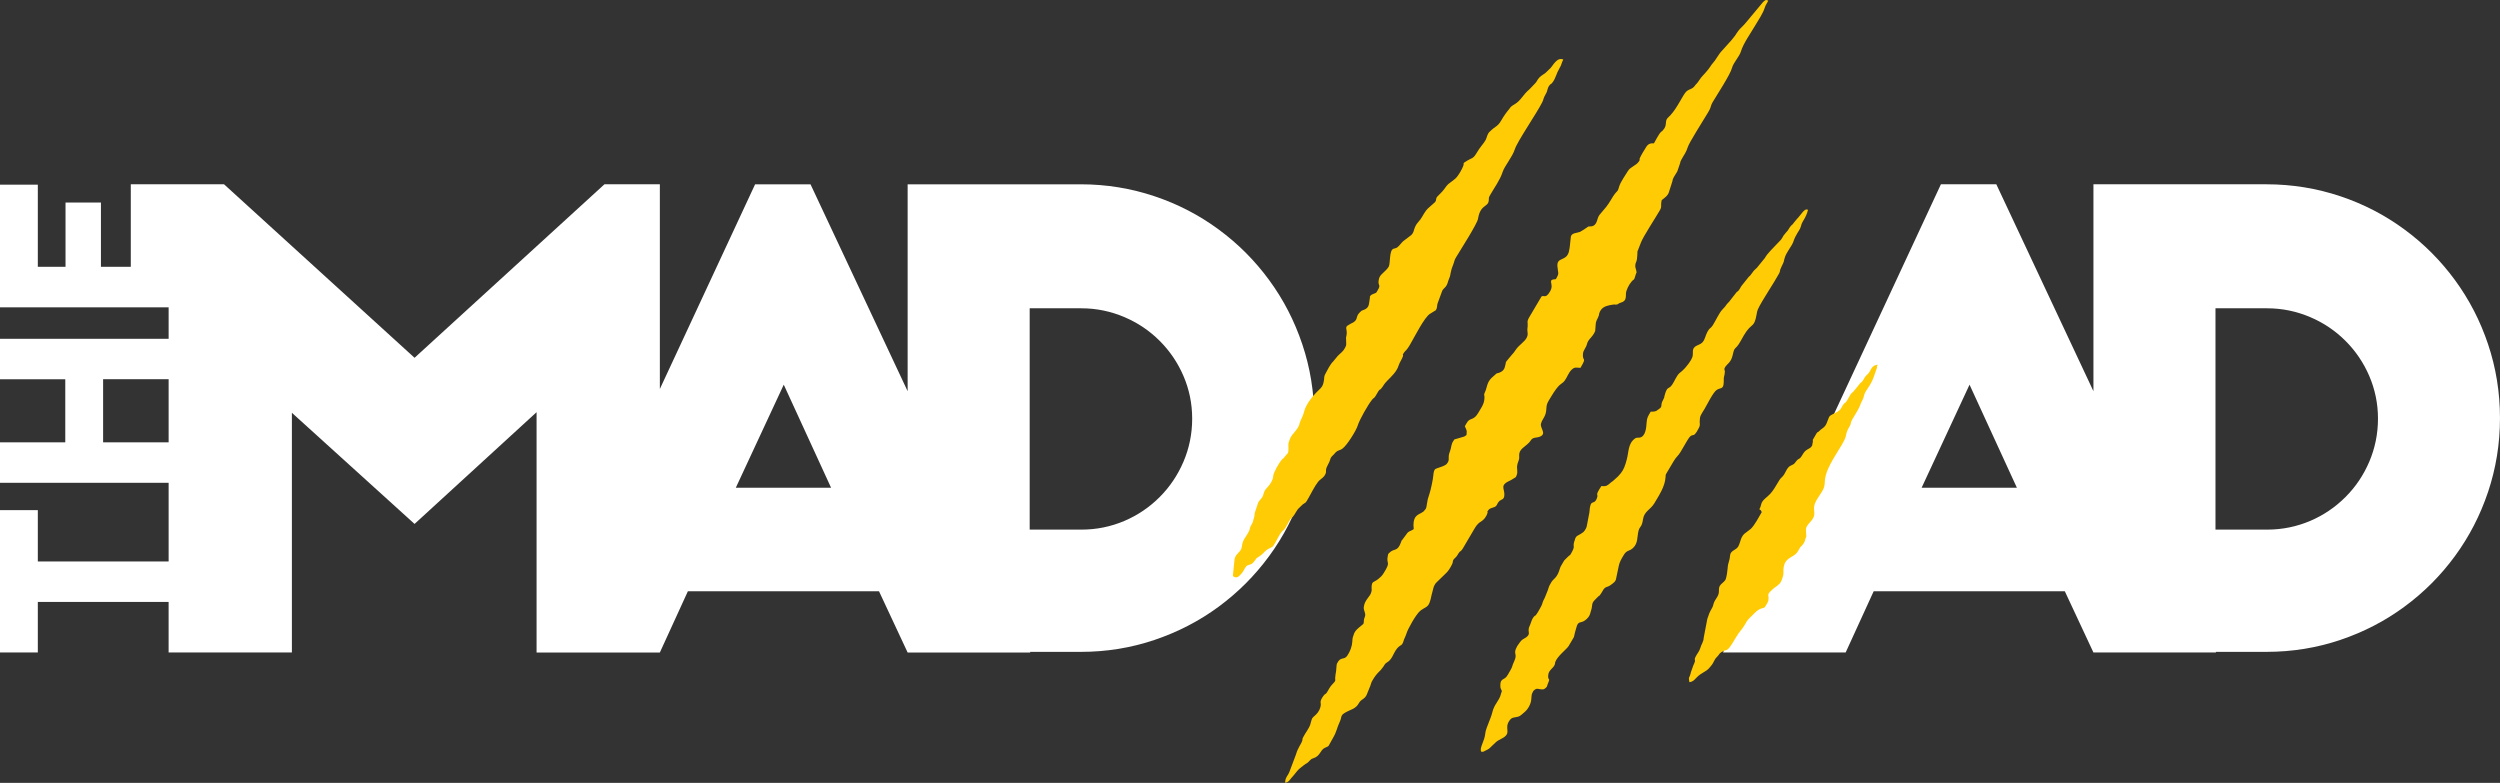 <?xml version="1.0" encoding="utf-8"?>
<!-- Generator: Adobe Illustrator 16.0.0, SVG Export Plug-In . SVG Version: 6.00 Build 0)  -->
<!DOCTYPE svg PUBLIC "-//W3C//DTD SVG 1.1//EN" "http://www.w3.org/Graphics/SVG/1.1/DTD/svg11.dtd">
<svg version="1.1" id="Layer_1" xmlns="http://www.w3.org/2000/svg" xmlns:xlink="http://www.w3.org/1999/xlink" x="0px" y="0px"
	 width="170.079px" height="53.259px" viewBox="0 0 170.079 53.259" enable-background="new 0 0 170.079 53.259"
	 xml:space="preserve">
<rect x="0" y="0" width="170.079" height="53.259" fill="#333333" stroke="none"/>
<g>
	<path fill="#FFFFFF" d="M133.991,26.17l3.221,7.01h-6.48L133.991,26.17z M150.723,20.974h3.516c1.043,0,2.02,0.214,2.928,0.6
		s1.711,0.925,2.4,1.616c0.686,0.684,1.23,1.485,1.617,2.386s0.594,1.871,0.594,2.909c0,1.044-0.209,2.027-0.594,2.929
		c-0.387,0.908-0.932,1.717-1.617,2.4c-0.689,0.691-1.492,1.237-2.4,1.624c-0.908,0.386-1.889,0.593-2.928,0.593h-3.516V20.974z
		 M53.32,26.17l3.219,7.01h-6.48L53.32,26.17z M70.051,20.974h3.516c1.044,0,2.019,0.212,2.93,0.6
		c0.91,0.388,1.708,0.925,2.399,1.616c0.685,0.685,1.229,1.483,1.616,2.386c0.389,0.903,0.594,1.871,0.594,2.909
		c0,1.044-0.207,2.026-0.594,2.929c-0.389,0.91-0.932,1.716-1.616,2.4c-0.691,0.691-1.489,1.235-2.399,1.624
		c-0.911,0.388-1.887,0.593-2.93,0.593h-3.516V20.974z M11.472,30.092H7.015v-4.293h4.457V30.092z M0,44.39h2.573v-3.441h8.898
		v3.441h8.387V28.083l8.345,7.561l8.301-7.603v16.35h0.043h8.344l1.906-4.165h13.004l1.947,4.165h8.345l-0.02-0.043h3.45
		c1.758,0,3.432-0.275,5.02-0.812s3.037-1.283,4.362-2.259c1.321-0.973,2.465-2.118,3.438-3.445
		c0.968-1.319,1.721-2.775,2.253-4.362c0.533-1.59,0.812-3.262,0.812-5.027c0-1.764-0.278-3.437-0.812-5.026
		c-0.532-1.587-1.285-3.043-2.253-4.362c-0.973-1.328-2.116-2.473-3.438-3.445c-1.325-0.976-2.775-1.727-4.362-2.259
		c-1.59-0.533-3.262-0.812-5.02-0.812H61.748v14.076l-6.607-14.076h-3.77l-6.48,13.924V12.538h-3.77L28.203,24.341L15.242,12.538
		c-2.115,0-4.229,0-6.344,0v5.615H6.867v-4.375H4.458v4.375H2.573v-5.588H0v8.342h11.472v2.14H0v2.753h4.441v4.293H0v2.753h11.472
		v5.35H2.573v-3.49H0V44.39z M125.563,44.39l1.906-4.165h13.004l1.947,4.165h8.344l-0.02-0.043h3.451
		c1.758,0,3.434-0.277,5.02-0.812s3.039-1.285,4.361-2.259c1.32-0.97,2.467-2.119,3.439-3.445c0.965-1.317,1.721-2.777,2.252-4.362
		c0.531-1.587,0.811-3.262,0.811-5.027c0-1.764-0.279-3.439-0.811-5.026c-0.531-1.585-1.287-3.045-2.252-4.362
		c-0.973-1.326-2.119-2.476-3.439-3.445c-1.322-0.974-2.777-1.729-4.361-2.259c-1.588-0.531-3.266-0.812-5.02-0.812H142.42v14.076
		l-6.607-14.076h-3.77L117.219,44.39H125.563z"/>
	<path fill-rule="evenodd" clip-rule="evenodd" fill="#FFCB05" d="M123.583,29.48c-0.367,0.622-0.234,0.378-0.248,0.546
		l-0.053,0.283c-0.131,0.271-0.404,0.189-0.627,0.58c-0.277,0.487-0.232,0.166-0.531,0.586c-0.072,0.103-0.145,0.132-0.266,0.188
		l-0.061,0.029c-0.246,0.139-0.309,0.456-0.486,0.676c-0.207,0.257-0.094,0.008-0.438,0.592c-0.197,0.334-0.35,0.582-0.637,0.823
		l-0.055,0.046c-0.01,0.01-0.043,0.037-0.053,0.046c-0.406,0.347-0.25,0.453-0.438,0.77c0.234,0.166,0.039,0.022,0.166,0.192
		c-0.221,0.372-0.467,0.865-0.742,1.138l-0.312,0.241c-0.391,0.241-0.377,0.632-0.531,0.934c-0.148,0.293-0.516,0.272-0.568,0.609
		c-0.025,0.158-0.018,0.229-0.066,0.376c-0.055,0.163-0.096,0.349-0.105,0.534l-0.045,0.376c-0.004,0.011-0.006,0.023-0.008,0.034
		l-0.027,0.135c-0.021,0.11-0.045,0.204-0.096,0.272c-0.1,0.131-0.303,0.26-0.359,0.378c-0.127,0.257,0.035,0.401-0.176,0.753
		c-0.082,0.136-0.189,0.277-0.236,0.427c-0.035,0.113-0.031,0.186-0.135,0.359c-0.141,0.238-0.209,0.416-0.289,0.67
		c-0.004,0.014-0.008,0.024-0.012,0.039l-0.244,1.27c-0.008,0.291-0.162,0.438-0.236,0.716c-0.055,0.201-0.223,0.388-0.316,0.579
		c-0.158,0.321,0.09,0.087-0.154,0.589l-0.166,0.469c-0.049,0.155,0.004,0.008-0.023,0.103c-0.102,0.364-0.145,0.14-0.082,0.569
		c0.234-0.022,0.316-0.131,0.479-0.297c0.01-0.011,0.018-0.019,0.029-0.029c0.293-0.307,0.594-0.362,0.832-0.618l0.184-0.224
		c0.131-0.15,0.16-0.362,0.352-0.545c0.166-0.158,0.129-0.217,0.309-0.331c0.457-0.289,0.305,0.155,0.977-0.985
		c0.271-0.463,0.406-0.521,0.602-0.86c0.113-0.198,0.166-0.302,0.301-0.438l0.344-0.344c0.389-0.412,0.648-0.343,0.721-0.422
		c0.088-0.147,0.209-0.309,0.25-0.467c0.002-0.013,0.012-0.188,0.01-0.195c-0.012-0.215-0.117-0.232,0.363-0.639l0.205-0.144
		c0.291-0.231,0.293-0.313,0.402-0.636c0.068-0.2,0.029-0.309,0.041-0.482c0.051-0.854,0.635-0.776,0.93-1.165
		c0.152-0.203,0.141-0.311,0.338-0.487c0.08-0.071,0.17-0.22,0.203-0.35c0.004-0.011,0.006-0.022,0.008-0.034l0.021-0.071
		c0.064-0.204,0.059-0.04,0.051-0.25l-0.016-0.232c-0.021-0.212,0.012-0.314,0.16-0.502c0.123-0.155,0.387-0.376,0.404-0.668
		c0.012-0.197-0.041-0.365-0.006-0.567c0.074-0.436,0.602-0.941,0.686-1.336c0.066-0.31-0.006-0.349,0.107-0.768
		c0.246-0.927,1.203-2.067,1.346-2.605l0.018-0.077c0.051-0.242,0.086-0.347,0.23-0.593c0.174-0.292,0.037-0.218,0.201-0.509
		c0.104-0.182,0.221-0.37,0.33-0.551c0.225-0.379,0.209-0.487,0.371-0.787c0.082-0.15,0.08-0.216,0.09-0.258
		c0.113-0.45,0.422-0.579,0.693-1.354l0.186-0.54c0.004-0.012,0.006-0.023,0.01-0.036c0.025-0.094-0.047,0.012,0.053-0.193
		c-0.09-0.004-0.223,0.03-0.326,0.125c-0.111,0.103-0.158,0.231-0.24,0.366c-0.094,0.153-0.17,0.179-0.252,0.277
		c-0.107,0.127-0.145,0.273-0.266,0.396c-0.121,0.121,0.006-0.045-0.131,0.118l-0.395,0.488c-0.145,0.179-0.105,0.05-0.256,0.276
		c-0.086,0.13-0.164,0.31-0.254,0.435c-0.164,0.229-0.078,0.008-0.254,0.27c-0.094,0.138-0.117,0.249-0.242,0.355
		c-0.164,0.138-0.465,0.249-0.611,0.351c-0.143,0.099-0.174,0.466-0.352,0.703c-0.115,0.151-0.27,0.206-0.396,0.343
		C123.633,29.461,123.659,29.353,123.583,29.48 M112.303,28.003c-0.184,0.31-0.256,0.396-0.281,0.741
		c-0.023,0.327-0.057,0.978-0.494,1.029c-0.01,0.001-0.023,0.001-0.033,0.001s-0.023-0.002-0.035-0.001
		c-0.117,0.001-0.172,0.017-0.219,0.05c-0.506,0.364-0.422,0.938-0.578,1.468l-0.07,0.247c-0.129,0.41-0.242,0.582-0.514,0.87
		l-0.355,0.323c-0.018,0.012-0.084,0.054-0.086,0.056l-0.217,0.181c-0.158,0.124-0.264,0.117-0.475,0.098
		c-0.496,0.751-0.174,0.477-0.303,0.819c-0.215,0.574-0.449-0.063-0.514,0.98l-0.182,0.948c-0.023,0.074-0.027,0.087-0.066,0.161
		c-0.039,0.075-0.094,0.156-0.152,0.216c-0.012,0.013-0.172,0.122-0.176,0.124l-0.262,0.148c-0.01,0.009-0.041,0.036-0.051,0.045
		l-0.066,0.102c-0.004,0.012-0.02,0.076-0.029,0.1c-0.225,0.587,0.107,0.321-0.287,0.989c-0.062,0.104-0.09,0.069-0.232,0.22
		c-0.305,0.318-0.117,0.055-0.439,0.601c-0.092,0.153-0.127,0.561-0.443,0.853c-0.014,0.013-0.129,0.116-0.207,0.241
		c-0.217,0.352-0.168,0.388-0.26,0.599L105.12,40.6c-0.006,0.016-0.008,0.025-0.014,0.04l-0.115,0.231
		c-0.098,0.231-0.02,0.179-0.264,0.595c-0.053,0.09-0.129,0.236-0.189,0.313c-0.186,0.243-0.045,0.002-0.207,0.202
		c-0.09,0.112-0.176,0.344-0.199,0.434l-0.119,0.296c-0.004,0.01-0.018,0.133-0.018,0.134c-0.004,0.189-0.004-0.039,0.008,0.133
		c0.01,0.124,0.029,0.176-0.073,0.288c-0.009,0.01-0.018,0.021-0.028,0.03c-0.097,0.097-0.212,0.137-0.316,0.208
		c-0.12,0.081-0.23,0.256-0.33,0.396l-0.037,0.056c-0.34,0.602,0.08,0.452-0.229,1.086c-0.127,0.262-0.074,0.288-0.232,0.552
		c-0.106,0.177-0.218,0.427-0.361,0.531c-0.009,0.006-0.021,0.012-0.029,0.018l-0.17,0.106c-0.091,0.088-0.105,0.143-0.12,0.253
		l-0.006,0.135c-0.008,0.17,0.037,0.23,0.105,0.378c-0.084,0.214-0.069,0.289-0.183,0.507c-0.094,0.181-0.24,0.373-0.33,0.553
		c-0.136,0.273-0.142,0.481-0.254,0.748l-0.262,0.681c-0.037,0.146-0.081,0.208-0.095,0.355c-0.06,0.608-0.4,0.969-0.294,1.273
		c0.133,0.039,0.173-0.001,0.286-0.061l0.087-0.042c0.172-0.074,0.255-0.167,0.394-0.308l0.051-0.047
		c0.145-0.14,0.264-0.271,0.438-0.345l0.265-0.148c0.546-0.344,0.046-0.625,0.4-1.143c0.085-0.124,0.165-0.201,0.308-0.223
		c0.456-0.07,0.409-0.104,0.741-0.38c0.227-0.188,0.424-0.548,0.444-0.841l0.025-0.277c0.008-0.051,0.01-0.054,0.021-0.107
		l0.094-0.201c0.266-0.264,0.312-0.104,0.613-0.111c0.102-0.002,0.061,0.007,0.131-0.026l0.088-0.062
		c0.143-0.118,0.088-0.137,0.158-0.296c0.205-0.473-0.012-0.146,0.025-0.582c0.029-0.357,0.346-0.462,0.439-0.708
		c0.072-0.189-0.018,0.002,0.037-0.174c0.119-0.39,0.795-0.902,0.906-1.089l0.348-0.588c0.047-0.08,0.031-0.146,0.09-0.345
		l0.102-0.357c0.115-0.453,0.295-0.248,0.592-0.474c0.158-0.12,0.285-0.26,0.344-0.458c0.002-0.011,0.004-0.023,0.006-0.034
		l0.094-0.327c0.074-0.406-0.029-0.336,0.443-0.796c0.113-0.11,0,0.053,0.156-0.15c0.152-0.196,0.195-0.433,0.428-0.503
		c0.146-0.045,0.242-0.101,0.357-0.197c0.113-0.095,0.211-0.149,0.262-0.302l0.164-0.781c0.004-0.012,0.006-0.023,0.008-0.035
		l0.021-0.105c0.055-0.274,0.176-0.475,0.338-0.747c0.213-0.362,0.373-0.236,0.635-0.483c0.342-0.322,0.271-0.722,0.367-1.139
		c0.086-0.375,0.229-0.229,0.312-0.812c0.078-0.548,0.52-0.66,0.771-1.089c0.33-0.562,0.717-1.127,0.762-1.771
		c0.016-0.204-0.016-0.131,0.115-0.356c0.145-0.25,0.299-0.497,0.443-0.747c0.176-0.3,0.303-0.346,0.465-0.622
		c0.146-0.249,0.295-0.499,0.439-0.749c0.434-0.756,0.35,0.021,0.814-0.898c0.092-0.183,0.043-0.236,0.047-0.422
		c0.01-0.418,0.08-0.432,0.344-0.878c0.148-0.251,0.566-1.098,0.803-1.261c0.23-0.161,0.426-0.054,0.475-0.375
		c0.045-0.31-0.027-0.359,0.068-0.677l0.023-0.203c-0.008-0.146-0.094-0.152,0.043-0.346c0.127-0.181,0.361-0.277,0.475-0.725
		c0.125-0.504,0.082-0.405,0.309-0.639c0.129-0.13,0.361-0.578,0.469-0.762c0.529-0.901,0.693-0.441,0.863-1.42
		c0.025-0.145,0.033-0.224,0.088-0.346c0.268-0.587,1.07-1.751,1.441-2.436c0.104-0.194,0.02-0.164,0.133-0.393
		c0.32-0.642,0.127-0.361,0.289-0.786c0.076-0.205,0.338-0.577,0.459-0.787c0.15-0.262,0.068-0.288,0.365-0.785
		c0.074-0.121,0.172-0.257,0.217-0.388c0.051-0.147,0.057-0.238,0.152-0.397c0.168-0.28,0.283-0.492,0.352-0.794
		c-0.238-0.142-0.443,0.309-0.762,0.632l-0.189,0.229c-0.121,0.175-0.074,0.094-0.172,0.188c-0.166,0.159-0.186,0.321-0.371,0.491
		l-0.174,0.216c-0.051,0.085-0.104,0.197-0.166,0.272l-0.738,0.774c-0.139,0.167-0.234,0.25-0.369,0.483l-0.535,0.657
		c-0.332,0.303-0.199,0.206-0.439,0.504c-0.125,0.155-0.029,0.027-0.104,0.097l-0.445,0.557c-0.109,0.116-0.158,0.277-0.266,0.396
		c-0.148,0.165-0.027-0.034-0.18,0.173l-0.369,0.47c-0.029,0.038-0.037,0.057-0.072,0.097c-0.129,0.145-0.164,0.153-0.275,0.33
		l-0.205,0.225c-0.203,0.202-0.471,0.793-0.652,1.07c-0.15,0.23-0.197,0.14-0.352,0.424c-0.158,0.286-0.16,0.535-0.352,0.735
		c-0.008,0.009-0.018,0.017-0.027,0.025c-0.191,0.176-0.508,0.173-0.598,0.445c-0.037,0.112-0.002,0.339-0.039,0.479
		c-0.074,0.285-0.492,0.806-0.705,0.985l-0.189,0.155c-0.211,0.195-0.332,0.55-0.494,0.784c-0.262,0.376-0.33,0.037-0.523,0.765
		c-0.039,0.148,0.027-0.034-0.031,0.135c-0.039,0.117-0.09,0.167-0.131,0.272c-0.113,0.286,0.07,0.317-0.305,0.548
		c-0.127,0.079-0.041,0.061-0.209,0.102c-0.018,0.004-0.105,0.012-0.127,0.013c-0.037,0.001-0.027,0-0.066,0L112.303,28.003z
		 M83.886,39.204c0.247,0.146,0.341,0.088,0.608-0.221c0.154-0.179,0.202-0.449,0.393-0.525c0.262-0.104,0.236-0.021,0.464-0.293
		c0.104-0.125,0.062-0.134,0.198-0.236l0.056-0.034c0.009-0.006,0.021-0.012,0.029-0.017c0.292-0.175,0.343-0.322,0.58-0.493
		l0.343-0.182c0.072-0.062,0.036-0.023,0.098-0.112c0.195-0.283,0.331-0.669,0.561-0.932c0.113-0.13,0.085-0.035,0.226-0.242
		c0.118-0.174,0.243-0.468,0.37-0.619c0.224-0.267,0.091-0.02,0.394-0.523c0.122-0.203,0.17-0.202,0.302-0.344l0.108-0.105
		c0.264-0.197,0.171-0.046,0.401-0.443c0.208-0.358,0.396-0.769,0.65-1.098c0.174-0.224,0.413-0.273,0.522-0.584
		c0.054-0.151-0.003-0.08,0.029-0.278c0.031-0.186,0.225-0.452,0.271-0.639c0.039-0.156,0.076-0.191,0.192-0.308
		c0.011-0.011,0.02-0.017,0.03-0.027c0.011-0.012,0.019-0.019,0.029-0.029s0.019-0.02,0.028-0.03
		c0.045-0.049,0.054-0.07,0.101-0.115l0.051-0.044c0.115-0.088,0.163-0.078,0.292-0.14l0.086-0.048
		c0.009-0.005,0.02-0.013,0.027-0.019c0.31-0.22,0.938-1.225,1.044-1.577c0.117-0.388,0.703-1.423,0.981-1.76
		c0.151-0.184,0.059,0,0.228-0.239c0.065-0.092,0.12-0.223,0.185-0.315c0.172-0.246,0.041-0.013,0.204-0.202
		c0.173-0.201,0.141-0.254,0.396-0.515c0.281-0.288,0.658-0.621,0.786-1.046c0.067-0.221,0.219-0.409,0.289-0.616
		c0.061-0.176-0.082-0.036,0.086-0.276c0.113-0.161,0.148-0.097,0.395-0.517c0.302-0.516,0.98-1.876,1.368-2.113l0.341-0.21
		c0.04-0.032,0.026,0.023,0.088-0.098c0.06-0.12,0.034-0.164,0.065-0.311c0.002-0.011,0.004-0.023,0.007-0.034
		c0.002-0.011,0.004-0.023,0.007-0.034l0.253-0.69c0.042-0.135,0.084-0.253,0.181-0.338c0.183-0.163,0.234-0.291,0.299-0.528
		c0.035-0.128,0.078-0.178,0.114-0.298c0.009-0.033,0.054-0.258,0.063-0.306c0.07-0.337,0.136-0.388,0.238-0.735
		c0.027-0.091,0.004-0.047,0.057-0.156c0.045-0.093,0.131-0.221,0.187-0.314c0.188-0.315,1.296-2.05,1.364-2.405
		c0.003-0.014,0.01-0.055,0.013-0.069c0.172-0.947,0.7-0.705,0.721-1.214c0.008-0.181-0.003-0.175,0.1-0.354
		c0.281-0.493,0.666-1.008,0.836-1.542c0.136-0.426,0.658-1.009,0.837-1.563c0.169-0.529,1.484-2.439,1.855-3.177
		c0.127-0.249,0.051-0.24,0.256-0.592c0.139-0.233,0.078-0.371,0.252-0.582c0.158-0.191,0.049,0.011,0.209-0.203
		c0.215-0.288,0.252-0.597,0.438-0.902c0.205-0.336,0.145-0.398,0.287-0.64c-0.422-0.197-0.707,0.414-0.871,0.578l-0.342,0.329
		c-0.025,0.021-0.08,0.058-0.109,0.078l-0.141,0.094c-0.117,0.091-0.172,0.134-0.254,0.248c-0.096,0.134-0.096,0.192-0.213,0.305
		l-0.361,0.378c-0.515,0.437-0.551,0.745-1.032,1.037c-0.081,0.049-0.191,0.111-0.246,0.17c-0.049,0.053-0.056,0.078-0.098,0.131
		c-0.01,0.013-0.017,0.021-0.026,0.034c-0.179,0.21-0.34,0.433-0.526,0.754c-0.252,0.438-0.387,0.375-0.761,0.744
		c-0.011,0.011-0.02,0.017-0.03,0.028c-0.181,0.179-0.176,0.371-0.271,0.557c-0.12,0.236-0.366,0.453-0.651,0.943
		c-0.196,0.337-0.334,0.302-0.593,0.461c-0.391,0.239-0.199,0.144-0.277,0.357c-0.082,0.225-0.332,0.672-0.521,0.852l-0.189,0.157
		c-0.335,0.259-0.321,0.194-0.596,0.587c-0.133,0.19-0.354,0.369-0.459,0.494c-0.161,0.192-0.011,0.229-0.188,0.409
		c-0.008,0.007-0.019,0.015-0.026,0.022c-0.163,0.154-0.449,0.377-0.556,0.522c-0.226,0.306-0.284,0.525-0.543,0.798
		c-0.144,0.151-0.231,0.359-0.28,0.532c-0.038,0.139-0.069,0.219-0.18,0.337l-0.48,0.365c-0.179,0.114-0.301,0.35-0.483,0.481
		c-0.082,0.06-0.195,0.062-0.269,0.096c-0.27,0.127-0.193,0.942-0.294,1.189c-0.057,0.138-0.312,0.371-0.441,0.49
		c-0.168,0.154-0.228,0.261-0.257,0.483c-0.002,0.012-0.003,0.025-0.005,0.037c-0.028,0.327,0.168,0.235-0.051,0.603
		c-0.122,0.208-0.074,0.167-0.232,0.235c-0.009,0.003-0.021,0.007-0.03,0.01c-0.073,0.03-0.18,0.071-0.226,0.126
		c-0.122,0.147-0.022,0.016-0.048,0.138c-0.086,0.409,0.012,0.701-0.465,0.858c-0.128,0.042-0.116,0.048-0.231,0.159
		c-0.34,0.327-0.021,0.516-0.631,0.774l-0.229,0.14c-0.148,0.166,0.052,0.275-0.053,0.718c-0.003,0.012-0.007,0.024-0.01,0.035
		c-0.002,0.011-0.005,0.023-0.007,0.034l0.012,0.391c-0.001,0.151,0.007,0.146-0.099,0.343c-0.136,0.253-0.31,0.343-0.483,0.528
		l-0.299,0.362c-0.221,0.215-0.399,0.599-0.547,0.871c-0.095,0.175-0.056,0.253-0.086,0.414c-0.039,0.207-0.058,0.366-0.224,0.541
		l-0.325,0.322c-0.311,0.311-0.684,0.832-0.794,1.249c-0.066,0.25-0.138,0.396-0.254,0.655c-0.077,0.168-0.039,0.117-0.063,0.198
		c-0.115,0.394-0.429,0.599-0.617,0.938l-0.121,0.313c-0.064,0.26,0.045,0.592-0.078,0.769l-0.139,0.15
		c-0.042,0.049-0.058,0.082-0.101,0.13c-0.14,0.155,0.006-0.024-0.13,0.116c-0.188,0.195-0.59,0.897-0.604,1.129
		c-0.02,0.32-0.257,0.641-0.456,0.84c-0.17,0.17-0.181,0.331-0.234,0.484c-0.076,0.217-0.261,0.314-0.341,0.511
		c-0.004,0.012-0.007,0.024-0.011,0.036l-0.185,0.55c-0.068,0.165-0.03,0.276-0.084,0.443c-0.004,0.013-0.01,0.024-0.014,0.037
		l-0.04,0.144c-0.048,0.187-0.061,0.155-0.149,0.327c-0.125,0.242-0.033,0.15-0.12,0.354c-0.095,0.224-0.308,0.48-0.411,0.705
		c-0.086,0.185-0.062,0.426-0.161,0.595c-0.132,0.223-0.423,0.354-0.437,0.746l-0.097,0.985c0.001,0.008,0.003,0.026,0.003,0.032
		C83.883,39.177,83.883,39.192,83.886,39.204z M112.52,9.751c-0.229-0.017-0.396,0.038-0.52,0.238
		c-0.113,0.184-0.328,0.525-0.414,0.711c-0.135,0.288,0.074,0.048-0.1,0.298c-0.193,0.278-0.564,0.35-0.736,0.635
		c-0.162,0.268-0.512,0.761-0.594,1.054c-0.143,0.507-0.102,0.125-0.562,0.912c-0.453,0.769-0.797,0.91-0.893,1.252
		c-0.068,0.245-0.154,0.503-0.412,0.544c-0.35,0.054-0.061-0.093-0.543,0.228l-0.256,0.153c-0.201,0.08-0.559,0.06-0.621,0.314
		l-0.078,0.725c-0.002,0.014-0.008,0.054-0.01,0.068l-0.014,0.069c0,0-0.033,0.17-0.033,0.173c-0.174,0.657-0.793,0.357-0.783,0.931
		l0.004,0.067c0.033,0.488,0.156,0.42-0.107,0.867c-0.641,0.037-0.098,0.291-0.373,0.796c-0.316,0.581-0.441,0.262-0.605,0.387
		c-0.264,0.445-0.523,0.894-0.789,1.335c-0.25,0.412-0.122,0.372-0.155,0.727c-0.008,0.076-0.015,0.093-0.018,0.178
		c-0.004,0.135,0.021,0.168,0.024,0.291c0.008,0.365-0.372,0.609-0.599,0.841l-0.053,0.052c-0.144,0.135-0.256,0.381-0.424,0.536
		l-0.374,0.451c-0.006,0.01-0.011,0.021-0.016,0.031c-0.094,0.204,0.041-0.15-0.022,0.07c-0.071,0.247-0.04,0.53-0.47,0.68
		c-0.082,0.029,0.003-0.023-0.124,0.033c-0.109,0.048,0.005-0.02-0.111,0.076c-0.432,0.356-0.502,0.484-0.637,0.992
		c-0.003,0.011-0.004,0.023-0.006,0.034l-0.119,0.295c-0.019,0.082,0.018,0.139,0.015,0.256c-0.007,0.247-0.067,0.438-0.2,0.662
		c-0.07,0.119-0.141,0.236-0.211,0.355c-0.302,0.523-0.506,0.359-0.717,0.588c-0.053,0.058-0.162,0.265-0.209,0.345l0.056,0.119
		c0.019,0.039,0.05,0.113,0.058,0.147c0.027,0.127,0.014,0.051,0.011,0.167c0,0.022-0.007,0.116-0.01,0.163
		c-0.077,0.068-0.184,0.122-0.259,0.133l-0.47,0.137c-0.135,0.064-0.033-0.07-0.175,0.145c-0.155,0.235-0.118,0.432-0.218,0.678
		c-0.2,0.499,0.039,0.556-0.221,0.867c-0.108,0.129-0.453,0.233-0.639,0.294l-0.095,0.035c-0.138,0.052-0.167,0.289-0.176,0.418
		c-0.021,0.295-0.169,0.979-0.253,1.241c-0.192,0.602-0.091,0.258-0.197,0.802c-0.021,0.109-0.02,0.175-0.076,0.28l-0.147,0.172
		c-0.304,0.23-0.677,0.203-0.683,0.916c-0.001,0.148,0.021,0.147,0.017,0.28c-0.014,0.008-0.058,0.038-0.066,0.044
		c-0.165,0.106-0.283,0.091-0.397,0.262l-0.312,0.421c-0.087,0.103-0.029,0.004-0.075,0.132c-0.269,0.751-0.459,0.386-0.839,0.784
		c-0.066,0.069-0.054,0.084-0.069,0.156c-0.145,0.648,0.269,0.333-0.326,1.261c-0.073,0.115-0.146,0.176-0.207,0.229
		c-0.037,0.032-0.063,0.06-0.107,0.096c-0.319,0.268-0.468,0.113-0.468,0.628c0,0.006,0.008,0.072,0.007,0.104
		s0.007,0.009-0.011,0.111c-0.068,0.389-0.472,0.551-0.528,1.091c-0.014,0.127,0.039,0.22,0.079,0.374
		c0.073,0.274-0.06,0.275-0.073,0.554L92.78,42.34c-0.028,0.14-0.034,0.107-0.125,0.185c-0.228,0.194-0.482,0.362-0.562,0.658
		c-0.026,0.095-0.05,0.128-0.071,0.221c-0.015,0.062-0.017,0.174-0.02,0.229c-0.017,0.329-0.149,0.688-0.341,0.969
		c-0.231,0.339-0.453,0.024-0.7,0.536c-0.058,0.119-0.027,0.413-0.103,0.758l-0.026,0.245c0.01,0.143,0.036,0.161-0.07,0.283
		c-0.077,0.087-0.226,0.227-0.33,0.409c-0.039,0.068-0.096,0.177-0.138,0.238c-0.159,0.229-0.072,0.071-0.182,0.18
		c-0.104,0.105-0.251,0.332-0.271,0.474c-0.007,0.052,0.016,0.149,0.015,0.188c-0.006,0.264-0.145,0.529-0.327,0.7
		c-0.318,0.3-0.241,0.165-0.373,0.618c-0.004,0.015-0.005,0.025-0.01,0.039c-0.089,0.295-0.336,0.581-0.477,0.862
		c-0.124,0.245-0.024,0.083-0.07,0.242c-0.073,0.253-0.285,0.447-0.439,0.972l-0.447,1.186c-0.037,0.1-0.103,0.188-0.157,0.278
		c-0.089,0.148-0.134,0.278-0.117,0.449c0.306-0.082,0.307-0.251,0.542-0.477l0.251-0.31c0.129-0.165,0.297-0.275,0.457-0.405
		l0.117-0.085c0.009-0.006,0.02-0.012,0.028-0.017l0.057-0.034c0.215-0.129,0.216-0.271,0.439-0.339
		c0.514-0.156,0.465-0.565,0.81-0.72c0.334-0.148,0.178-0.045,0.521-0.625c0.307-0.521,0.269-0.691,0.483-1.14
		c0.198-0.413-0.059-0.444,0.679-0.782l0.234-0.106c0.41-0.232,0.325-0.418,0.583-0.6c0.161-0.113,0.296-0.202,0.363-0.417
		l0.224-0.55c0.025-0.087,0.06-0.224,0.141-0.359c0.158-0.269,0.265-0.415,0.495-0.642c0.009-0.009,0.018-0.017,0.026-0.025
		c0.009-0.007,0.019-0.015,0.026-0.022l0.195-0.249c0.163-0.276,0.152-0.212,0.345-0.357l0.061-0.05
		c0.312-0.306,0.333-0.765,0.758-1.036c0.086-0.055,0.012,0.033,0.113-0.091c0.1-0.123,0.069-0.225,0.229-0.542l0.058-0.151
		c0.09-0.334,0.663-1.335,0.928-1.555c0.029-0.024,0.052-0.047,0.083-0.068c0.424-0.293,0.534-0.163,0.704-1.015l0.129-0.495
		c0.034-0.137,0.124-0.296,0.213-0.377l0.608-0.59c0.187-0.163,0.316-0.382,0.43-0.608c0.036-0.071,0.007-0.003,0.038-0.081
		c0.006-0.016,0.008-0.024,0.013-0.04c0.044-0.131-0.017-0.113,0.09-0.264l0.146-0.142c0.111-0.118,0.143-0.24,0.245-0.348
		c0.109-0.114-0.007,0.04,0.133-0.115c0.049-0.054,0.085-0.119,0.122-0.182l0.694-1.18c0.149-0.255,0.256-0.442,0.508-0.588
		c0.189-0.109,0.377-0.341,0.442-0.605c0.033-0.131-0.101,0.063,0.051-0.166l0.048-0.054c0.011-0.011,0.075-0.055,0.088-0.062
		l0.31-0.109c0.146-0.076,0.137-0.183,0.244-0.327c0.18-0.238,0.406-0.098,0.403-0.536c-0.004-0.422-0.321-0.617,0.419-0.945
		c0.009-0.004,0.021-0.01,0.03-0.014l0.26-0.158c0.097-0.079,0.039,0.031,0.117-0.146c0.124-0.281-0.012-0.463,0.058-0.751
		l0.015-0.068c0.061-0.217,0.129-0.267,0.11-0.502c-0.001-0.009-0.003-0.022-0.003-0.032c-0.023-0.464,0.395-0.586,0.698-0.92
		c0.061-0.067,0.07-0.105,0.123-0.168c0.158-0.193,0.383-0.113,0.619-0.224c0.439-0.205-0.033-0.569,0.045-0.869
		c0.09-0.342,0.314-0.452,0.359-0.919l0.002-0.067c0.021-0.386,0.072-0.424,0.291-0.792c0.627-1.06,0.742-0.865,0.949-1.135
		c0.178-0.232,0.264-0.544,0.473-0.748c0.223-0.216,0.307-0.148,0.611-0.138c0.467-0.787,0.119-0.385,0.17-0.955
		c0.021-0.251,0.211-0.407,0.268-0.644c0.076-0.325,0.309-0.438,0.475-0.728c0.033-0.059,0.072-0.122,0.09-0.185l0.031-0.396
		c0.016-0.356,0.131-0.374,0.221-0.667c0.004-0.011,0.004-0.023,0.008-0.034c0.025-0.1-0.025,0.046,0.018-0.103
		c0.021-0.078,0.064-0.165,0.115-0.234c0.188-0.257,0.529-0.312,0.816-0.355c0.168-0.026,0.086,0.006,0.197-0.001
		c0.225-0.016,0.084-0.059,0.336-0.134c0.367-0.108,0.34-0.319,0.352-0.634c0.006-0.199,0.207-0.605,0.383-0.802
		c0.232-0.261,0.123,0.025,0.285-0.491c0.074-0.234,0.061-0.001,0.039-0.22c-0.01-0.096-0.076-0.226-0.076-0.344
		c0-0.234,0.092-0.263,0.115-0.47c0.1-0.902-0.1-0.11,0.275-1.136c0.137-0.375,1.029-1.738,1.291-2.199
		c0.146-0.259,0.045-0.311,0.094-0.551c0.002-0.01,0.004-0.024,0.008-0.033c0.037-0.157-0.021-0.049,0.082-0.146l0.055-0.042
		c0.143-0.117,0.279-0.218,0.355-0.401l0.252-0.791c0.033-0.108-0.023-0.031,0.076-0.237c0.066-0.14,0.188-0.293,0.258-0.433
		l0.195-0.571c0.027-0.107-0.006-0.062,0.076-0.215c0.205-0.378,0.324-0.488,0.445-0.875c0.092-0.296,1.031-1.777,1.252-2.147
		c0.07-0.121,0.199-0.311,0.25-0.432c0.08-0.182,0.059-0.255,0.188-0.473c0.26-0.438,1.201-1.878,1.314-2.322
		c0.092-0.361,0.508-0.782,0.607-1.121c0.156-0.532,0.643-1.211,0.953-1.738c0.232-0.394,0.559-0.863,0.678-1.27
		c0.045-0.153,0.166-0.298,0.227-0.455c-0.172-0.083-0.209-0.022-0.332,0.085c-0.01,0.008-0.02,0.016-0.027,0.023l-1.17,1.403
		c-0.15,0.192-0.381,0.377-0.508,0.551c-0.279,0.378-0.018,0.086-0.486,0.658l-0.637,0.707c-0.186,0.177-0.432,0.653-0.623,0.847
		c-0.117,0.119-0.152,0.259-0.471,0.616l-0.254,0.28c-0.115,0.118-0.254,0.379-0.371,0.492c-0.084,0.08-0.049,0.051-0.123,0.148
		c-0.182,0.237-0.363,0.188-0.572,0.38c-0.221,0.204-0.602,1.1-1.078,1.607c-0.01,0.011-0.018,0.02-0.027,0.03l-0.09,0.085
		c-0.146,0.146-0.168,0.188-0.186,0.36c-0.023,0.217-0.012,0.326-0.205,0.546c-0.158,0.181-0.025,0.008-0.133,0.117
		C112.838,9.135,112.647,9.536,112.52,9.751z"/>
</g>
</svg>
